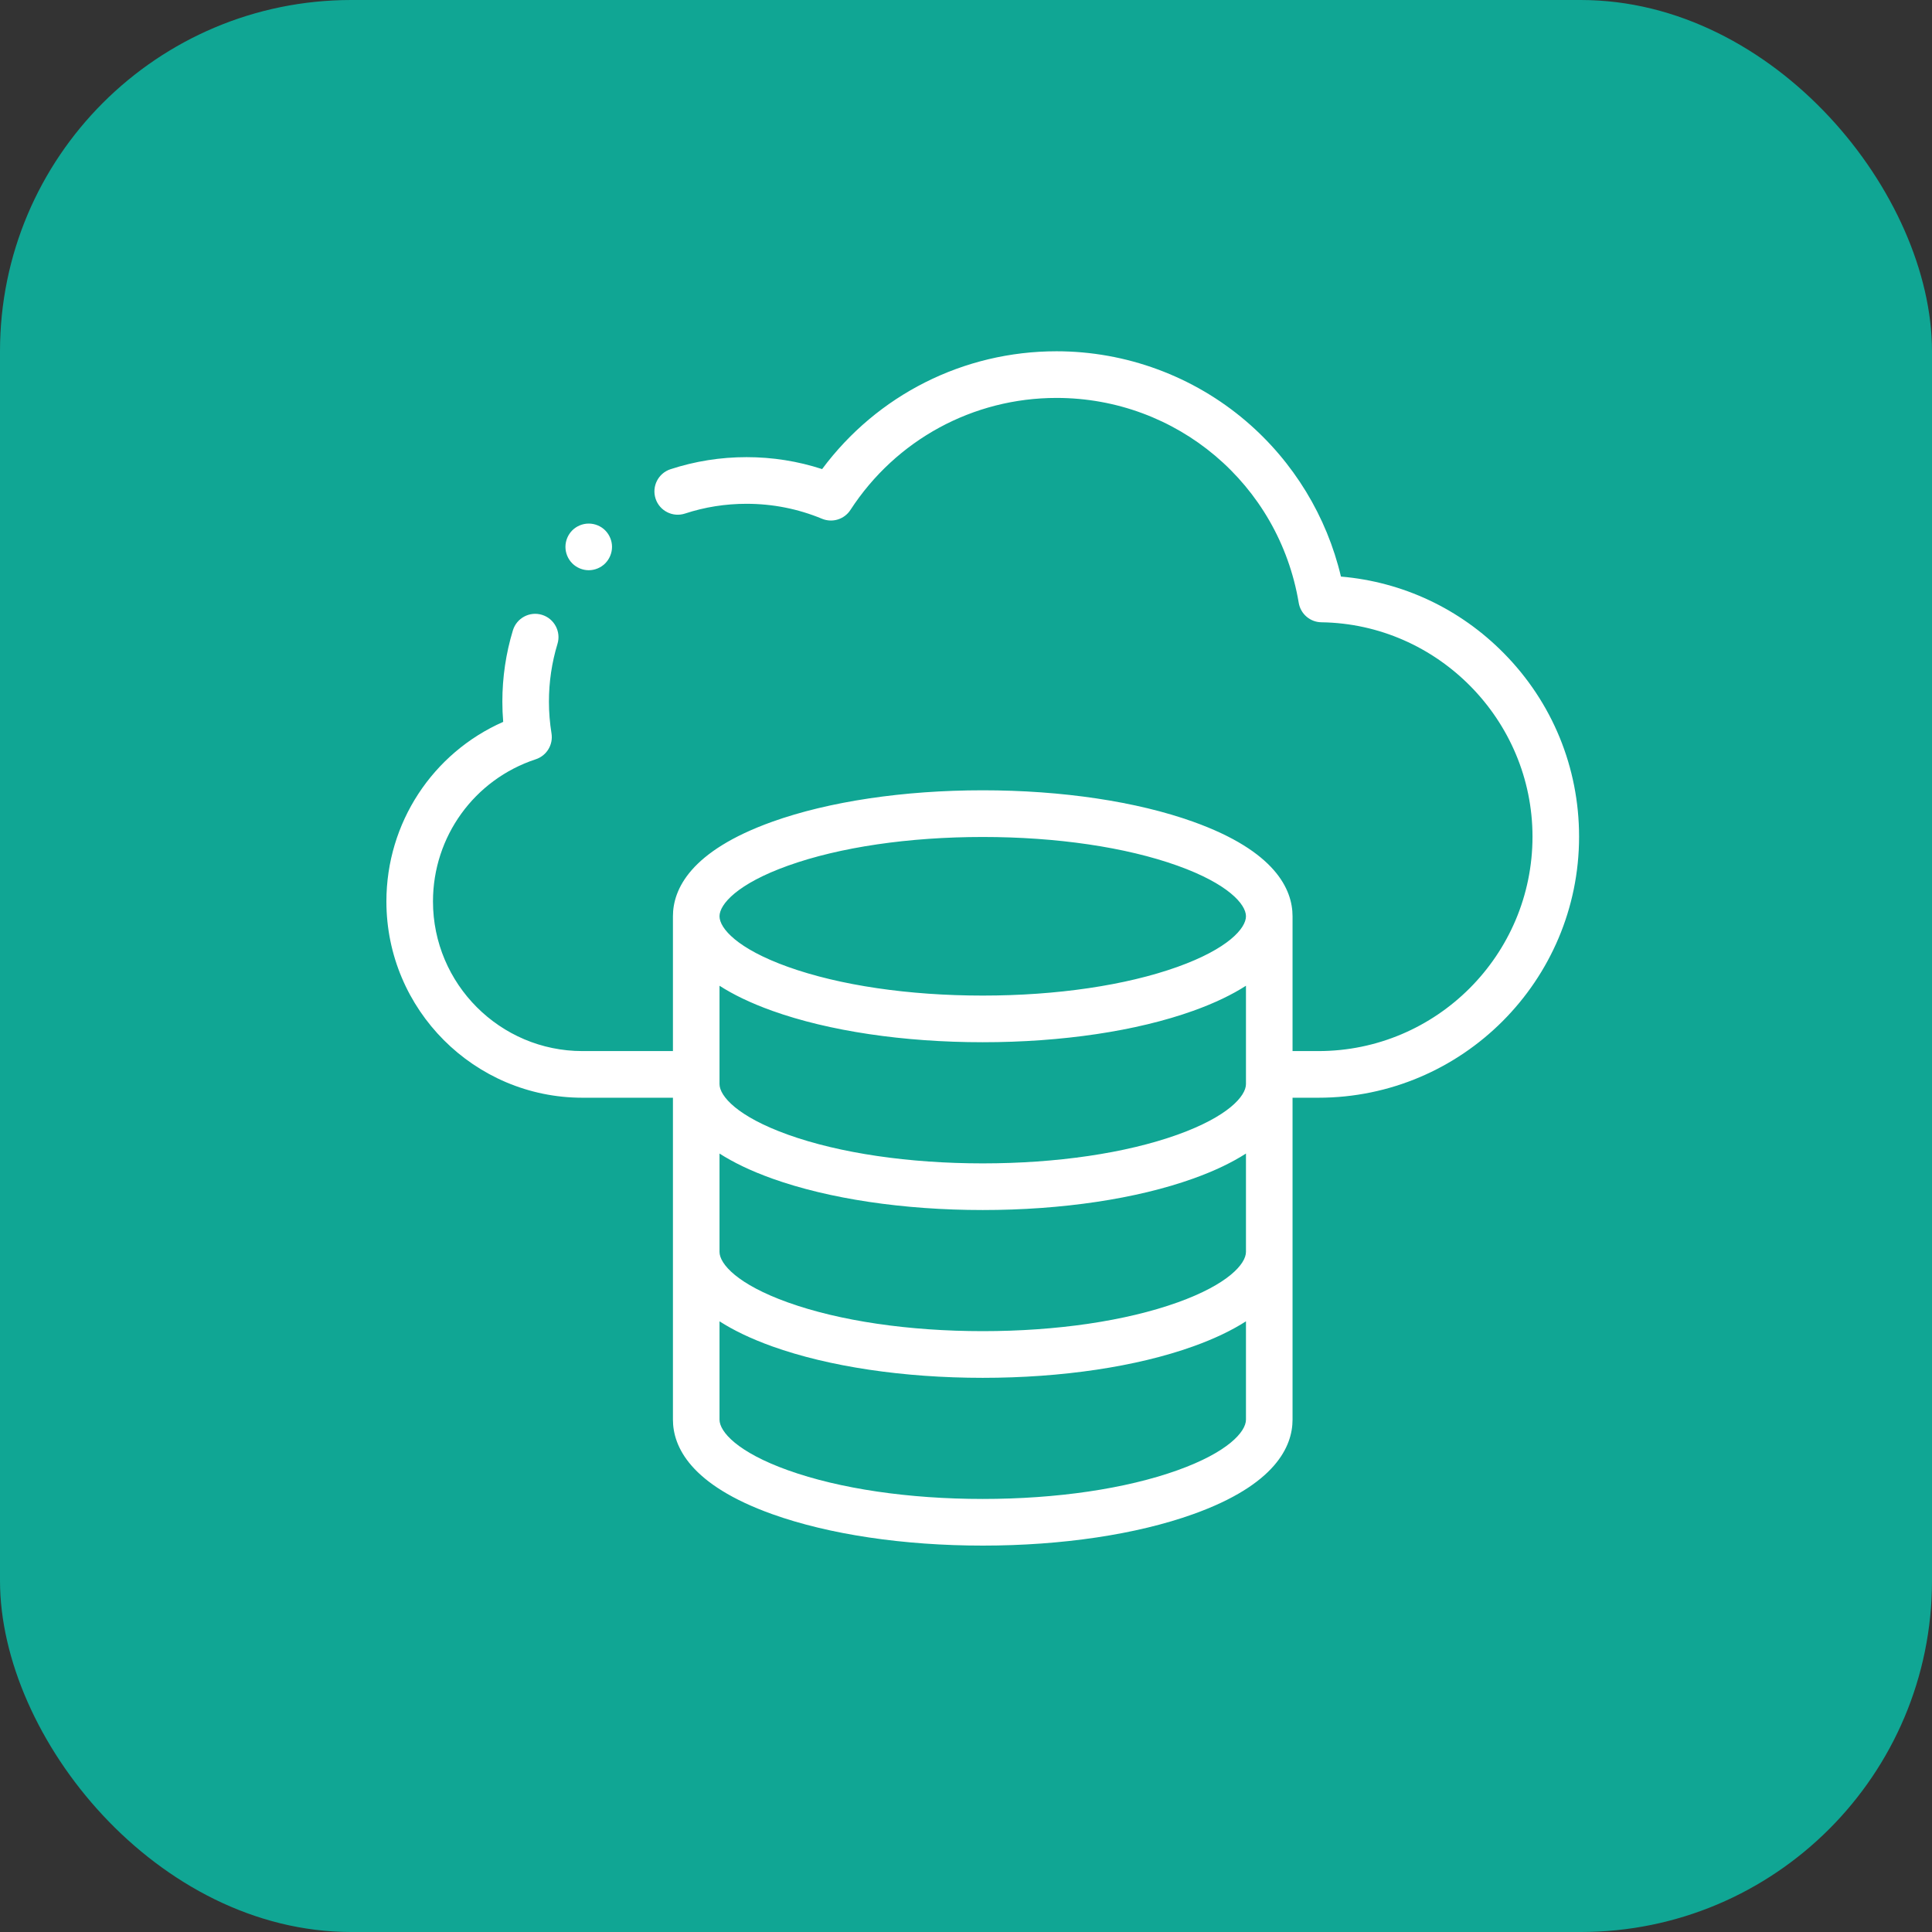 <svg width="55" height="55" viewBox="0 0 55 55" fill="none" xmlns="http://www.w3.org/2000/svg">
<rect x="0" y="0" width="55" height="55" fill="#333333" stroke="none"/>
<rect width="55" height="55" rx="10" fill="#10A694"/>
<path fill-rule="evenodd" clip-rule="evenodd" d="M38.174 16.414C39.931 16.564 41.562 17.328 42.813 18.598C44.193 19.997 44.953 21.851 44.953 23.818C44.953 27.916 41.623 31.25 37.531 31.25H36.796V40.414C36.796 41.179 36.306 42.268 33.967 43.105C32.357 43.682 30.229 44 27.977 44C25.724 44 23.596 43.682 21.985 43.105C19.648 42.268 19.157 41.179 19.157 40.414V31.25H16.581C13.504 31.25 11 28.744 11 25.662C11 23.427 12.316 21.436 14.325 20.55C14.309 20.358 14.301 20.165 14.301 19.974C14.301 19.283 14.402 18.6 14.601 17.945C14.708 17.594 15.079 17.396 15.429 17.503C15.779 17.61 15.977 17.981 15.87 18.331C15.709 18.861 15.627 19.414 15.627 19.974C15.627 20.275 15.652 20.579 15.7 20.878C15.752 21.201 15.562 21.513 15.252 21.615C13.502 22.191 12.326 23.817 12.326 25.662C12.326 28.011 14.235 29.922 16.581 29.922H19.157V26.084C19.157 25.319 19.648 24.231 21.985 23.393C23.596 22.816 25.724 22.498 27.977 22.498C30.229 22.498 32.357 22.816 33.967 23.393C36.306 24.231 36.796 25.319 36.796 26.084V29.922H37.531C40.892 29.922 43.627 27.184 43.627 23.818C43.627 20.499 40.931 17.761 37.617 17.715C37.297 17.711 37.025 17.478 36.972 17.161C36.405 13.781 33.504 11.328 30.076 11.328C27.701 11.328 25.508 12.52 24.21 14.517C24.036 14.785 23.696 14.89 23.401 14.768C22.719 14.485 21.996 14.342 21.252 14.342C20.652 14.342 20.063 14.435 19.5 14.62C19.152 14.734 18.777 14.544 18.663 14.196C18.549 13.847 18.739 13.472 19.087 13.358C19.784 13.13 20.512 13.014 21.252 13.014C21.989 13.014 22.711 13.128 23.404 13.354C24.973 11.244 27.429 10 30.076 10C32.055 10 33.973 10.708 35.476 11.993C36.825 13.147 37.77 14.701 38.174 16.414ZM33.521 32.302C34.959 31.786 35.47 31.203 35.47 30.861V28.062C35.083 28.311 34.592 28.552 33.967 28.776C32.357 29.353 30.229 29.67 27.977 29.67C25.724 29.67 23.596 29.353 21.985 28.776C21.361 28.552 20.87 28.311 20.483 28.062V30.861C20.483 31.203 20.993 31.786 22.432 32.302C23.903 32.829 25.872 33.119 27.977 33.119C30.081 33.119 32.05 32.829 33.521 32.302ZM21.985 33.552C21.361 33.329 20.87 33.087 20.483 32.839V35.638C20.483 35.98 20.993 36.563 22.432 37.078C23.903 37.605 25.872 37.895 27.977 37.895C30.081 37.895 32.05 37.605 33.521 37.078C34.959 36.563 35.47 35.98 35.47 35.638V32.839C35.083 33.087 34.592 33.329 33.967 33.552C32.357 34.129 30.229 34.447 27.977 34.447C25.724 34.447 23.596 34.129 21.985 33.552ZM27.977 23.827C25.872 23.827 23.903 24.117 22.432 24.644C20.993 25.159 20.483 25.742 20.483 26.084C20.483 26.427 20.993 27.01 22.432 27.525C23.903 28.052 25.872 28.342 27.977 28.342C30.081 28.342 32.05 28.052 33.521 27.525C34.959 27.01 35.47 26.427 35.47 26.084C35.47 25.742 34.959 25.159 33.521 24.644C32.05 24.117 30.081 23.827 27.977 23.827ZM27.977 42.672C30.081 42.672 32.05 42.382 33.521 41.855C34.959 41.34 35.47 40.757 35.47 40.414V37.615C35.083 37.864 34.592 38.105 33.967 38.329C32.357 38.906 30.229 39.224 27.977 39.224C25.724 39.224 23.596 38.906 21.985 38.329C21.361 38.105 20.87 37.864 20.483 37.615V40.414C20.483 40.757 20.993 41.34 22.432 41.855C23.903 42.382 25.872 42.672 27.977 42.672ZM17.229 16.038C17.106 16.162 16.934 16.233 16.76 16.233C16.586 16.233 16.415 16.162 16.291 16.038C16.168 15.914 16.097 15.743 16.097 15.568C16.097 15.393 16.168 15.223 16.291 15.099C16.415 14.975 16.586 14.905 16.76 14.905C16.934 14.905 17.106 14.975 17.229 15.099C17.352 15.223 17.423 15.393 17.423 15.568C17.423 15.743 17.352 15.914 17.229 16.038Z" fill="white"/>
</svg>

